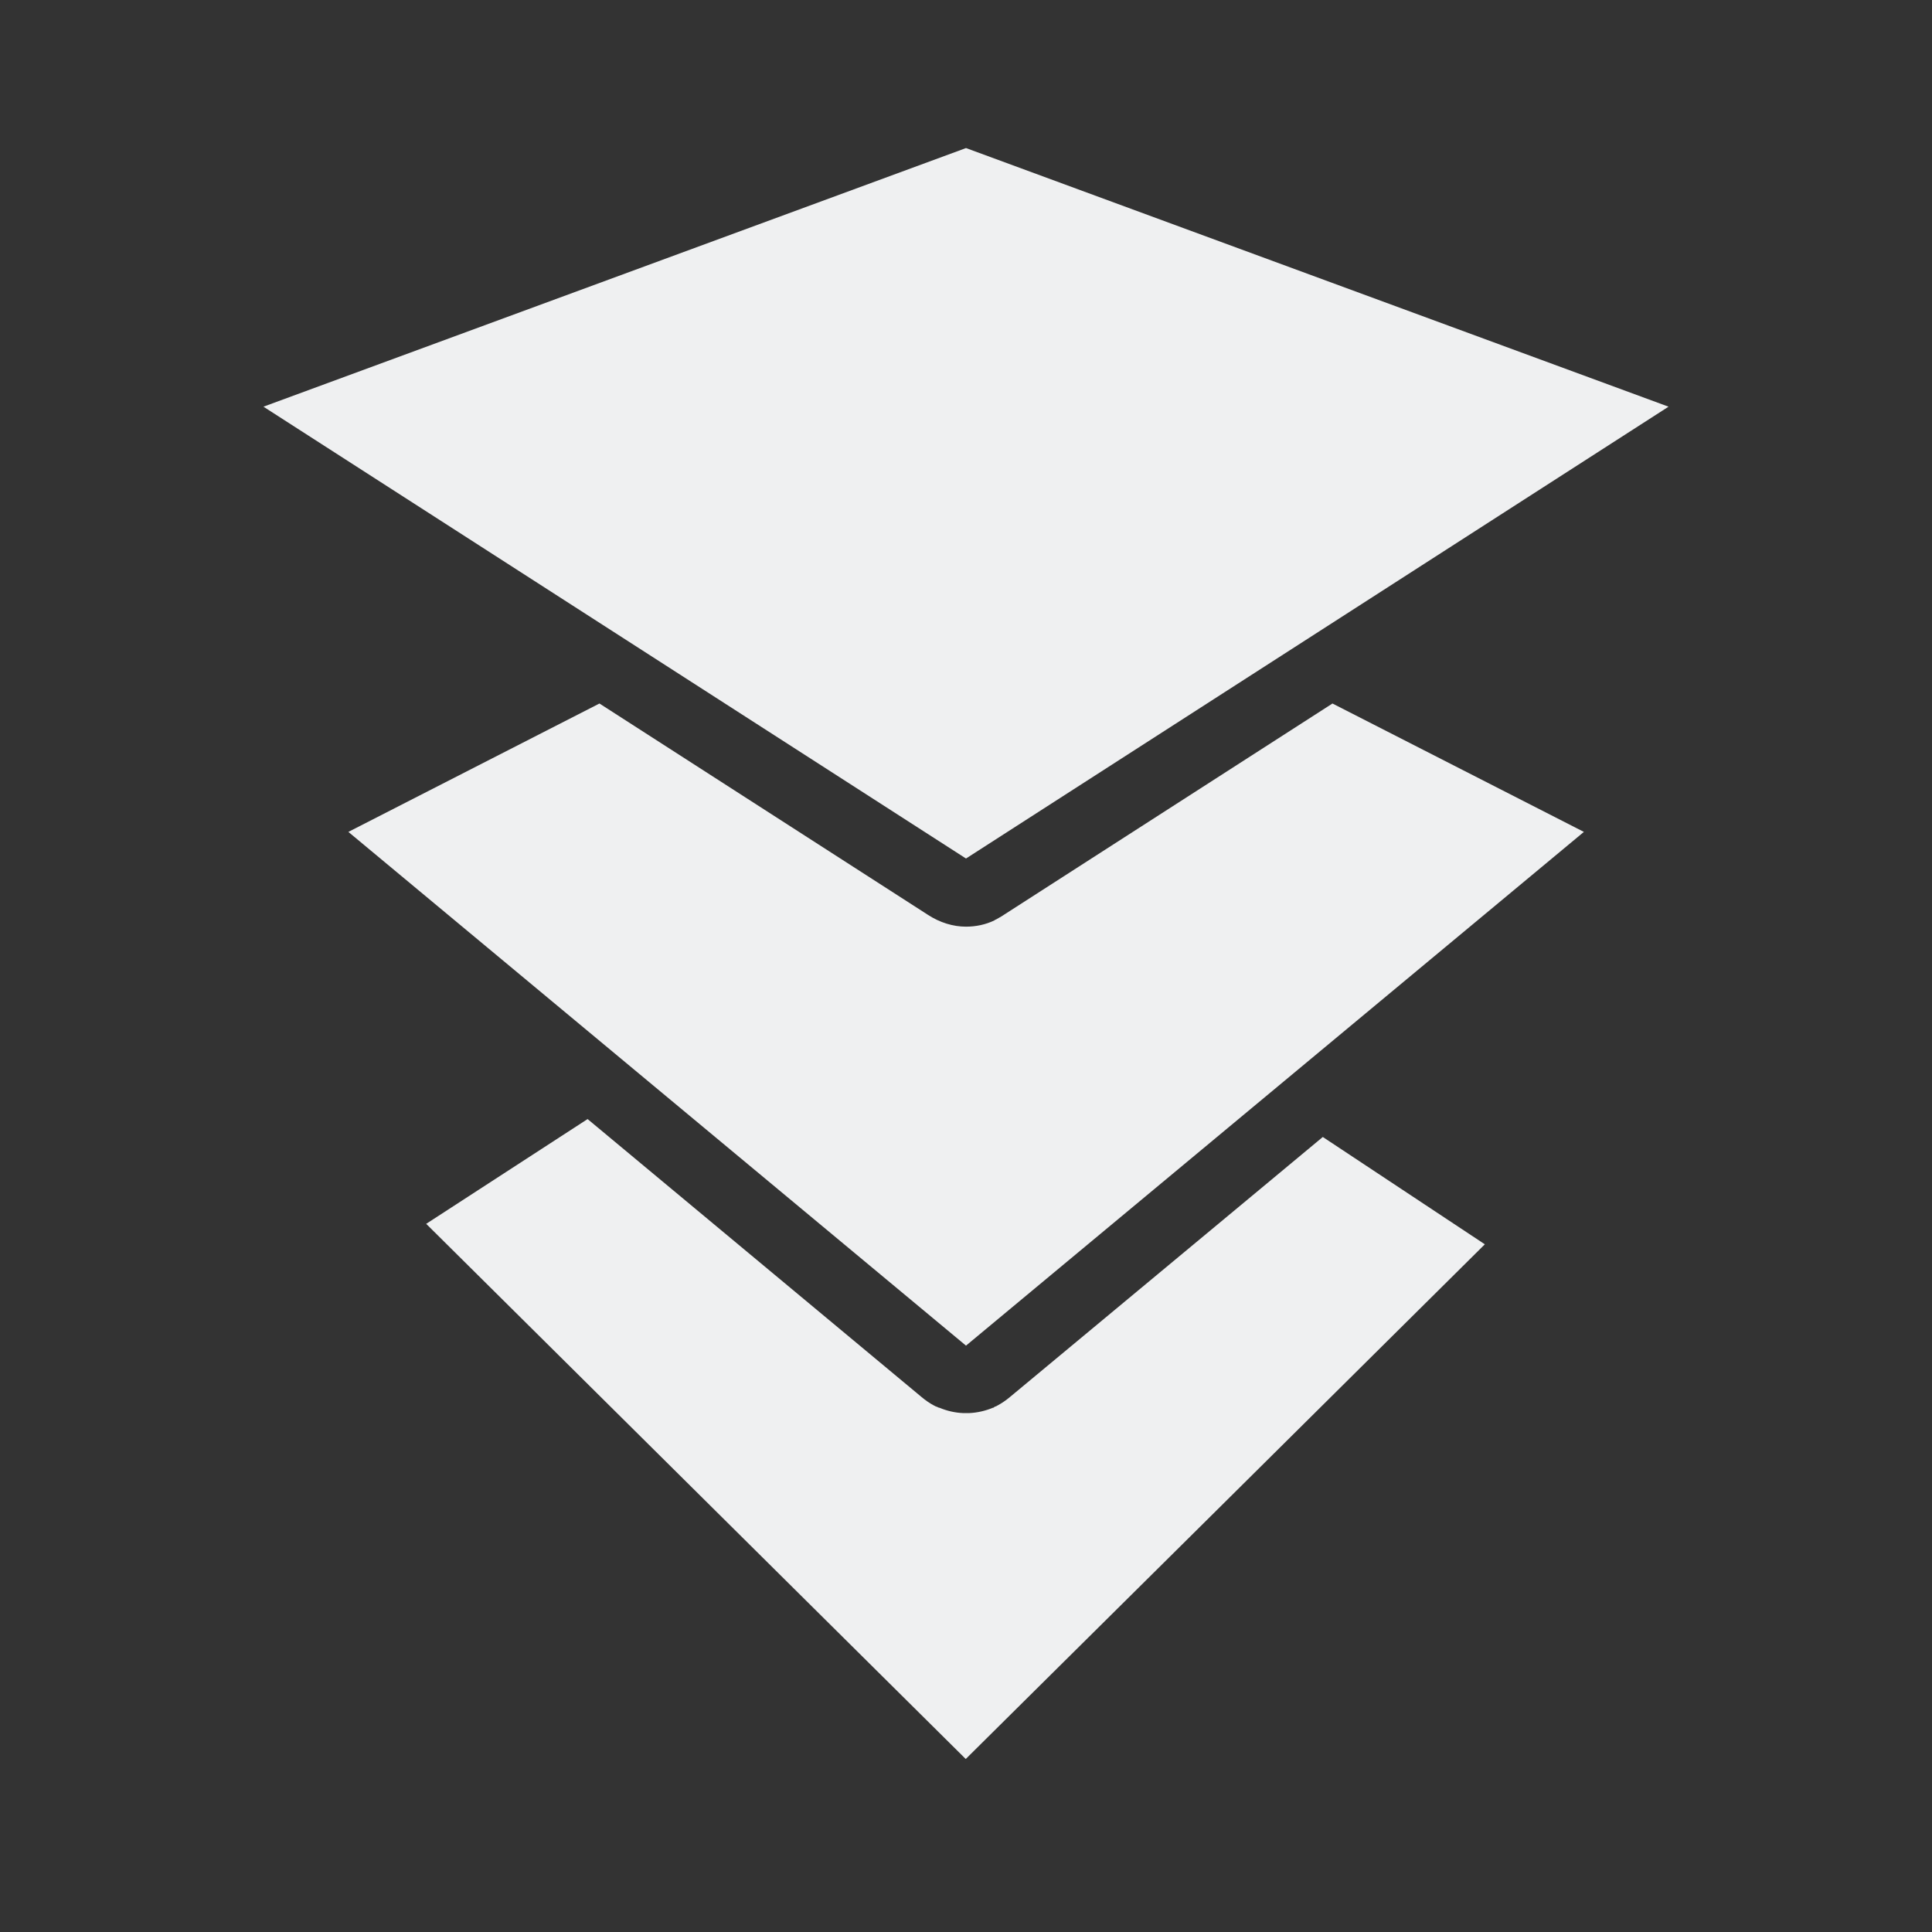 <?xml version="1.0" encoding="UTF-8" standalone="no"?>
<svg
   viewBox="0 0 22 22"
   version="1.1"
   id="svg1"
   sodipodi:docname="folder-fluidd-symbolic22.svg"
   xml:space="preserve"
   inkscape:version="1.4.2 (ebf0e940d0, 2025-05-08)"
   xmlns:inkscape="http://www.inkscape.org/namespaces/inkscape"
   xmlns:sodipodi="http://sodipodi.sourceforge.net/DTD/sodipodi-0.dtd"
   xmlns="http://www.w3.org/2000/svg"
   xmlns:svg="http://www.w3.org/2000/svg"><rect x="0" y="0" width="22" height="22" fill="#333333" stroke="none"/><sodipodi:namedview
     id="namedview1"
     pagecolor="#505050"
     bordercolor="#ffffff"
     borderopacity="1"
     inkscape:showpageshadow="0"
     inkscape:pageopacity="0"
     inkscape:pagecheckerboard="1"
     inkscape:deskcolor="#505050"
     inkscape:zoom="52.545455"
     inkscape:cx="10.990484"
     inkscape:cy="11"
     inkscape:window-width="2556"
     inkscape:window-height="1364"
     inkscape:window-x="0"
     inkscape:window-y="0"
     inkscape:window-maximized="1"
     inkscape:current-layer="svg1" /><defs
     id="defs3051"><style
       type="text/css"
       id="current-color-scheme">
      .ColorScheme-Text {
        color:#eff0f1
      }
      </style></defs><path
     d="m 11,9.776 -8,-5.145 8,-2.945 8,2.945 z m 4.063,3.171 -0.724,0.602 -2.841,2.361 c -0.043,0.036 -0.09,0.068 -0.136,0.093 l -0.014,0.007 -0.004,0.004 h -0.004 l -0.011,0.004 -0.007,0.004 -0.004,0.004 -0.007,0.004 h -0.004 c -0.086,0.036 -0.179,0.057 -0.269,0.061 h -0.072 c -0.093,-0.004 -0.183,-0.025 -0.269,-0.061 h -0.004 l -0.011,-0.004 -0.007,-0.004 -0.011,-0.004 -0.011,-0.004 -0.007,-0.004 -0.014,-0.007 c -0.047,-0.025 -0.093,-0.057 -0.136,-0.093 l -3.805,-3.167 -1.838,1.193 6.144,6.094 2.855,-2.83 3.052,-3.027 0.004,-0.004 z m -3.633,-2.529 c -0.014,0.011 -0.029,0.018 -0.047,0.029 -0.004,0 -0.007,0.004 -0.007,0.004 -0.014,0.007 -0.029,0.018 -0.047,0.025 0,0 -0.004,0 -0.004,0.004 -0.104,0.05 -0.215,0.072 -0.326,0.072 -0.147,0 -0.297,-0.047 -0.43,-0.133 L 6.826,8.011 3.967,9.473 l 7.033,5.85 7.036,-5.85 -2.863,-1.462 z"
     style="fill:currentColor"
     id="path1-7"
     class="ColorScheme-Text" /></svg>
